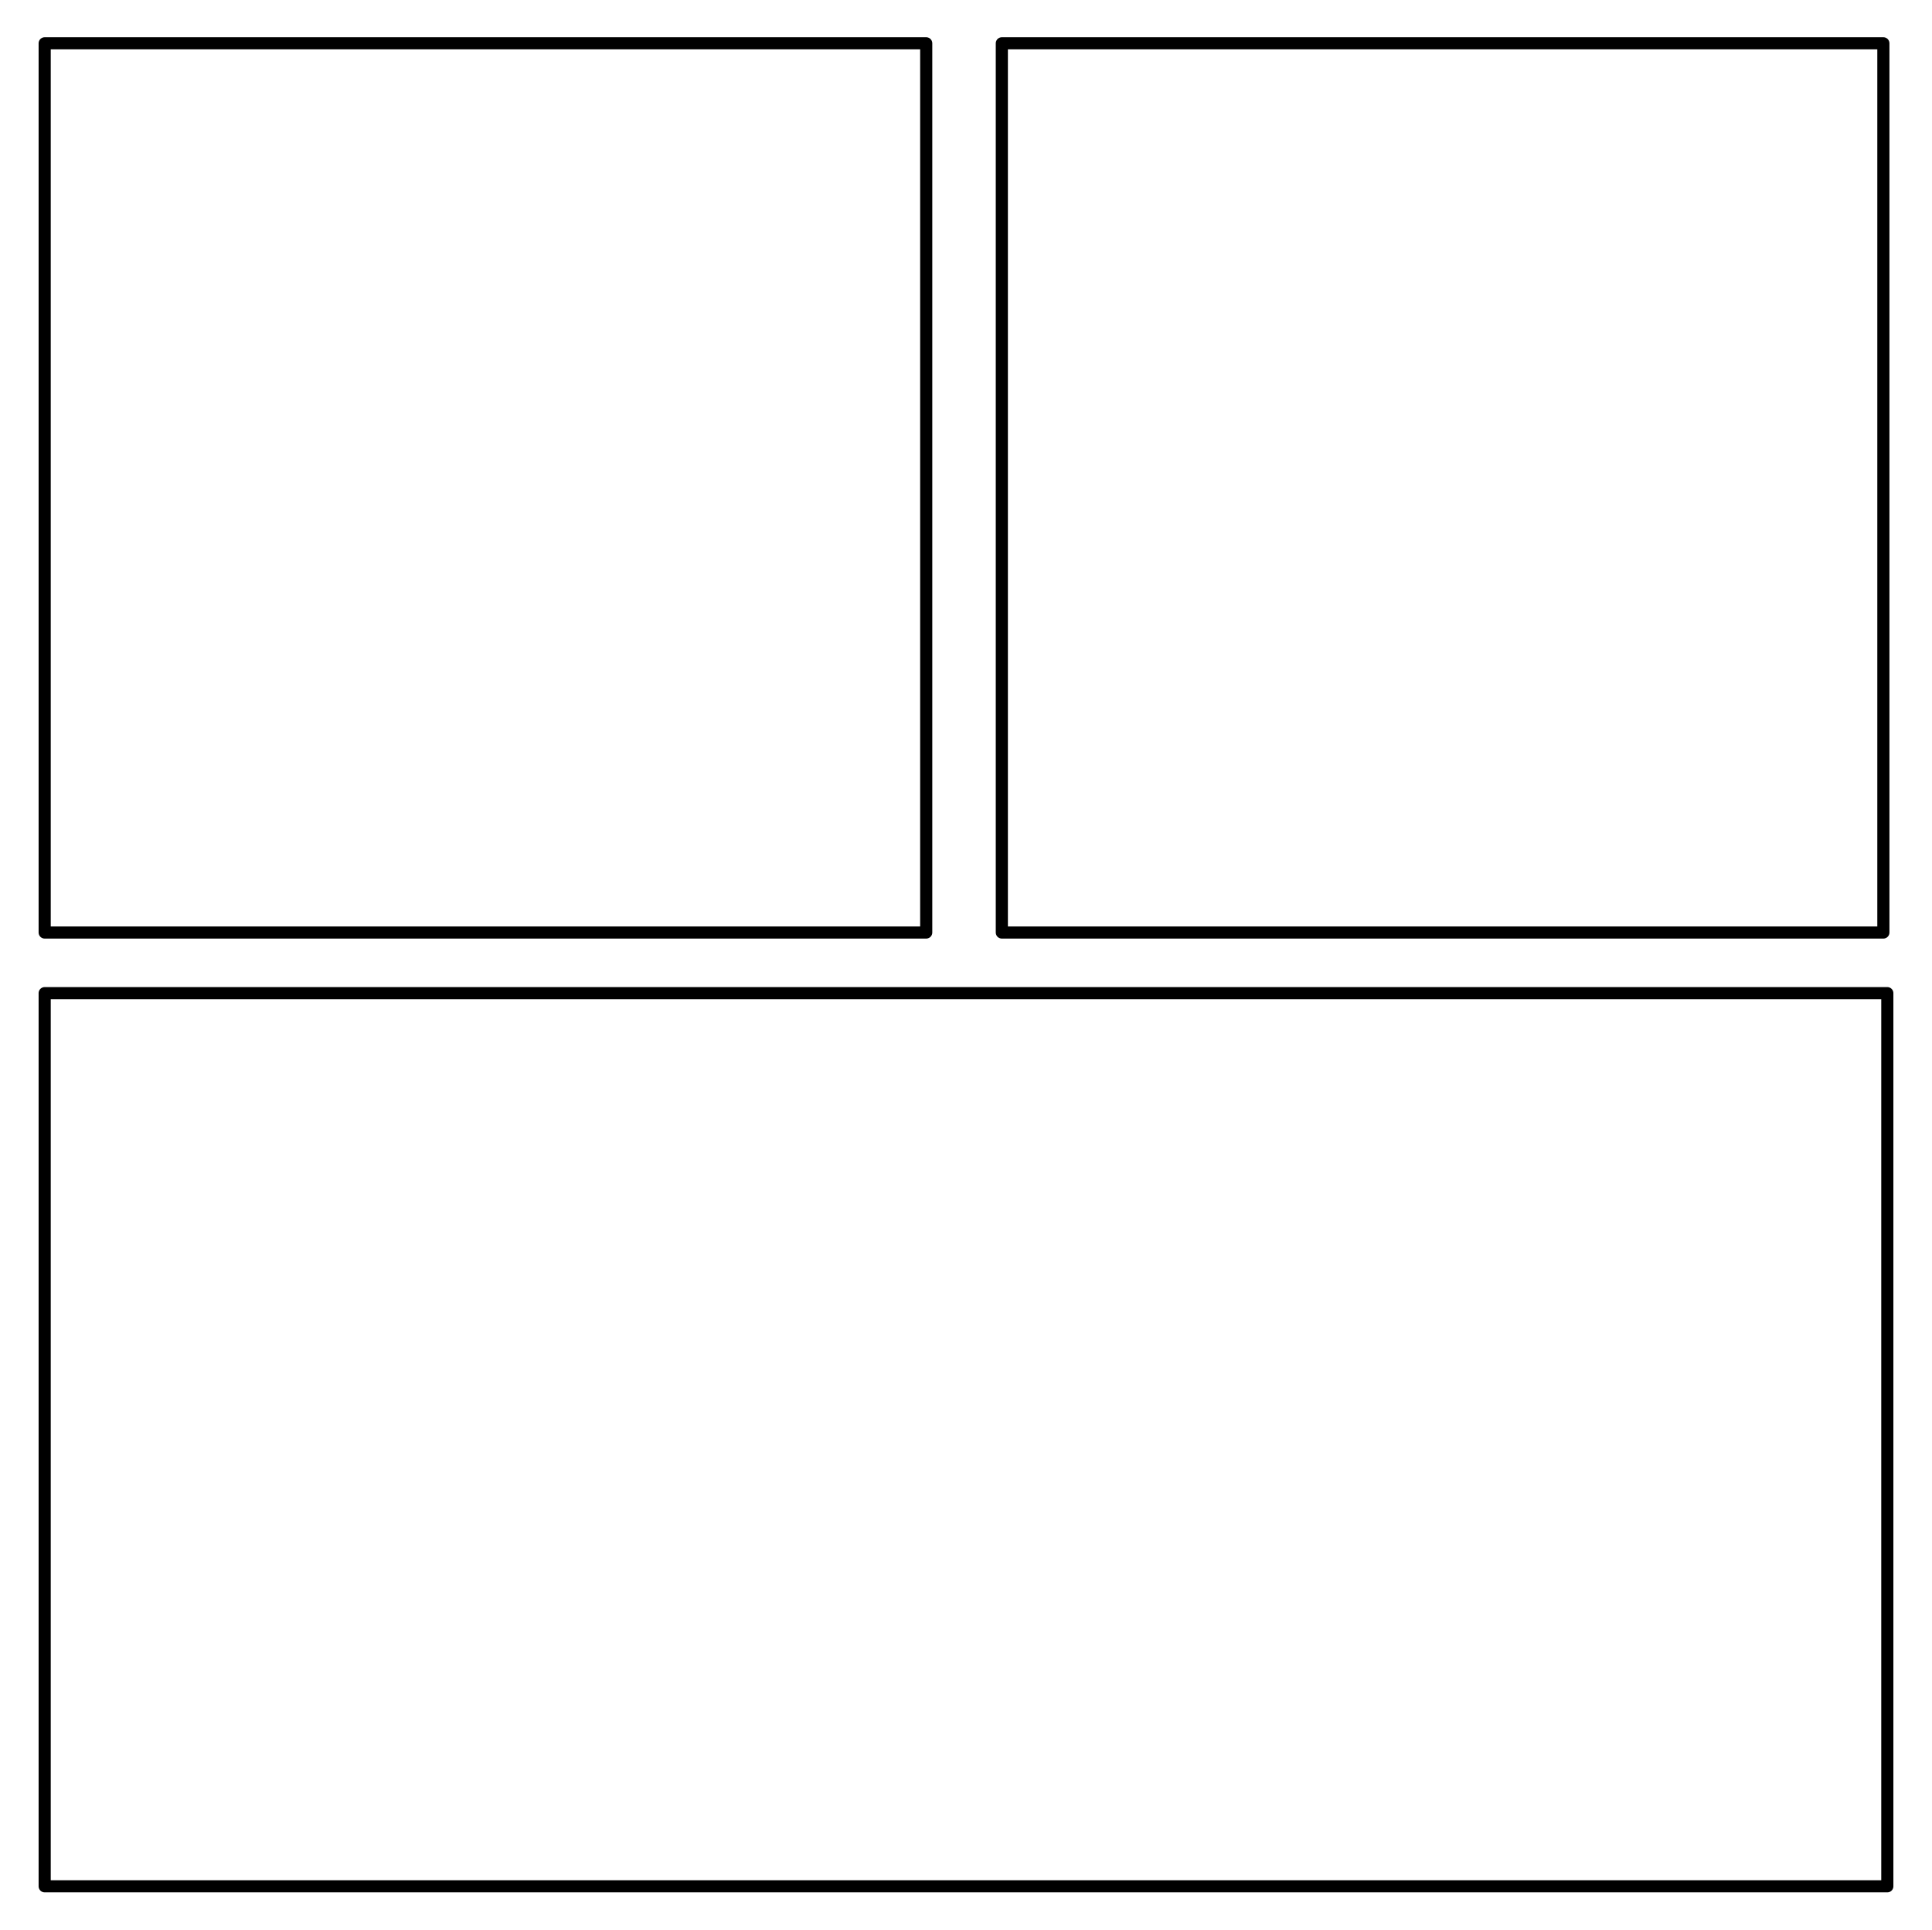 <?xml version="1.0" encoding="UTF-8" standalone="no"?>
<!-- Created with Inkscape (http://www.inkscape.org/) -->
<svg
   xmlns:dc="http://purl.org/dc/elements/1.1/"
   xmlns:cc="http://creativecommons.org/ns#"
   xmlns:rdf="http://www.w3.org/1999/02/22-rdf-syntax-ns#"
   xmlns:svg="http://www.w3.org/2000/svg"
   xmlns="http://www.w3.org/2000/svg"
   xmlns:xlink="http://www.w3.org/1999/xlink"
   xmlns:sodipodi="http://sodipodi.sourceforge.net/DTD/sodipodi-0.dtd"
   xmlns:inkscape="http://www.inkscape.org/namespaces/inkscape"
   width="350.35"
   height="350"
   id="svg2"
   sodipodi:version="0.32"
   inkscape:version="0.46"
   version="1.0"
   sodipodi:docname="par_layout1.svg"
   inkscape:output_extension="org.inkscape.output.svg.inkscape">
  <defs
     id="defs4">
    <pattern
       inkscape:collect="always"
       xlink:href="#pattern4898"
       id="pattern4905"
       patternTransform="matrix(10,0,0,10,27.209,37.868)" />
    <pattern
       inkscape:collect="always"
       xlink:href="#pattern4891"
       id="pattern4898"
       patternTransform="matrix(10,0,0,10,28.143,35.797)" />
    <pattern
       inkscape:collect="always"
       xlink:href="#Polkadots-largewhite"
       id="pattern4891"
       patternTransform="matrix(10,0,0,10,28.143,35.797)" />
    <pattern
       inkscape:stockid="Polka dots, large white"
       id="Polkadots-largewhite"
       patternTransform="translate(0,0) scale(10,10)"
       height="10"
       width="10"
       patternUnits="userSpaceOnUse"
       inkscape:collect="always">
      <circle
         id="circle4432"
         r="0.45"
         cy="0.810"
         cx="2.567"
         style="fill:white;stroke:none" />
      <circle
         id="circle4434"
         r="0.45"
         cy="2.33"
         cx="3.048"
         style="fill:white;stroke:none" />
      <circle
         id="circle4436"
         r="0.45"
         cy="2.415"
         cx="4.418"
         style="fill:white;stroke:none" />
      <circle
         id="circle4438"
         r="0.45"
         cy="3.029"
         cx="1.844"
         style="fill:white;stroke:none" />
      <circle
         id="circle4440"
         r="0.45"
         cy="1.363"
         cx="6.08"
         style="fill:white;stroke:none" />
      <circle
         id="circle4442"
         r="0.45"
         cy="4.413"
         cx="5.819"
         style="fill:white;stroke:none" />
      <circle
         id="circle4444"
         r="0.45"
         cy="4.048"
         cx="4.305"
         style="fill:white;stroke:none" />
      <circle
         id="circle4446"
         r="0.45"
         cy="3.045"
         cx="5.541"
         style="fill:white;stroke:none" />
      <circle
         id="circle4448"
         r="0.45"
         cy="5.527"
         cx="4.785"
         style="fill:white;stroke:none" />
      <circle
         id="circle4450"
         r="0.45"
         cy="5.184"
         cx="2.667"
         style="fill:white;stroke:none" />
      <circle
         id="circle4452"
         r="0.45"
         cy="1.448"
         cx="7.965"
         style="fill:white;stroke:none" />
      <circle
         id="circle4454"
         r="0.45"
         cy="5.049"
         cx="7.047"
         style="fill:white;stroke:none" />
      <circle
         id="circle4456"
         r="0.45"
         cy="0.895"
         cx="4.340"
         style="fill:white;stroke:none" />
      <circle
         id="circle4458"
         r="0.45"
         cy="0.340"
         cx="7.125"
         style="fill:white;stroke:none" />
      <circle
         id="circle4460"
         r="0.45"
         cy="1.049"
         cx="9.553"
         style="fill:white;stroke:none" />
      <circle
         id="circle4462"
         r="0.45"
         cy="2.689"
         cx="7.006"
         style="fill:white;stroke:none" />
      <circle
         id="circle4464"
         r="0.45"
         cy="2.689"
         cx="8.909"
         style="fill:white;stroke:none" />
      <circle
         id="circle4466"
         r="0.45"
         cy="4.407"
         cx="9.315"
         style="fill:white;stroke:none" />
      <circle
         id="circle4468"
         r="0.45"
         cy="3.870"
         cx="7.820"
         style="fill:white;stroke:none" />
      <circle
         id="circle4470"
         r="0.45"
         cy="5.948"
         cx="8.270"
         style="fill:white;stroke:none" />
      <circle
         id="circle4472"
         r="0.45"
         cy="7.428"
         cx="7.973"
         style="fill:white;stroke:none" />
      <circle
         id="circle4474"
         r="0.45"
         cy="8.072"
         cx="9.342"
         style="fill:white;stroke:none" />
      <circle
         id="circle4476"
         r="0.45"
         cy="9.315"
         cx="8.206"
         style="fill:white;stroke:none" />
      <circle
         id="circle4478"
         r="0.45"
         cy="9.475"
         cx="9.682"
         style="fill:white;stroke:none" />
      <circle
         id="circle4480"
         r="0.45"
         cy="6.186"
         cx="9.688"
         style="fill:white;stroke:none" />
      <circle
         id="circle4482"
         r="0.45"
         cy="6.296"
         cx="3.379"
         style="fill:white;stroke:none" />
      <circle
         id="circle4484"
         r="0.45"
         cy="8.204"
         cx="2.871"
         style="fill:white;stroke:none" />
      <circle
         id="circle4486"
         r="0.45"
         cy="8.719"
         cx="4.59"
         style="fill:white;stroke:none" />
      <circle
         id="circle4488"
         r="0.45"
         cy="9.671"
         cx="3.181"
         style="fill:white;stroke:none" />
      <circle
         id="circle4490"
         r="0.45"
         cy="7.315"
         cx="5.734"
         style="fill:white;stroke:none" />
      <circle
         id="circle4492"
         r="0.45"
         cy="6.513"
         cx="6.707"
         style="fill:white;stroke:none" />
      <circle
         id="circle4494"
         r="0.45"
         cy="9.670"
         cx="5.730"
         style="fill:white;stroke:none" />
      <circle
         id="circle4496"
         r="0.45"
         cy="8.373"
         cx="6.535"
         style="fill:white;stroke:none" />
      <circle
         id="circle4498"
         r="0.45"
         cy="7.154"
         cx="4.37"
         style="fill:white;stroke:none" />
      <circle
         id="circle4500"
         r="0.45"
         cy="7.25"
         cx="0.622"
         style="fill:white;stroke:none" />
      <circle
         id="circle4502"
         r="0.45"
         cy="5.679"
         cx="0.831"
         style="fill:white;stroke:none" />
      <circle
         id="circle4504"
         r="0.45"
         cy="8.519"
         cx="1.257"
         style="fill:white;stroke:none" />
      <circle
         id="circle4506"
         r="0.45"
         cy="6.877"
         cx="1.989"
         style="fill:white;stroke:none" />
      <circle
         id="circle4508"
         r="0.45"
         cy="3.181"
         cx="0.374"
         style="fill:white;stroke:none" />
      <circle
         id="circle4510"
         r="0.45"
         cy="1.664"
         cx="1.166"
         style="fill:white;stroke:none" />
      <circle
         id="circle4512"
         r="0.45"
         cy="0.093"
         cx="1.151"
         style="fill:white;stroke:none" />
      <circle
         id="circle4514"
         r="0.45"
         cy="10.093"
         cx="1.151"
         style="fill:white;stroke:none" />
      <circle
         id="circle4516"
         r="0.45"
         cy="4.451"
         cx="1.302"
         style="fill:white;stroke:none" />
      <circle
         id="circle4518"
         r="0.45"
         cy="3.763"
         cx="3.047"
         style="fill:white;stroke:none" />
    </pattern>
    <inkscape:perspective
       sodipodi:type="inkscape:persp3d"
       inkscape:vp_x="0 : 526.18109 : 1"
       inkscape:vp_y="0 : 1000 : 0"
       inkscape:vp_z="744.09448 : 526.18109 : 1"
       inkscape:persp3d-origin="372.04724 : 350.78739 : 1"
       id="perspective10" />
    <filter
       id="filter4720"
       inkscape:label="filter1" />
  </defs>
  <sodipodi:namedview
     id="base"
     pagecolor="#ffffff"
     bordercolor="#666666"
     borderopacity="1.0"
     gridtolerance="10000"
     guidetolerance="10"
     objecttolerance="10"
     inkscape:pageopacity="0.0"
     inkscape:pageshadow="2"
     inkscape:zoom="1.3181691"
     inkscape:cx="169.89579"
     inkscape:cy="168.29237"
     inkscape:document-units="px"
     inkscape:current-layer="layer1"
     showgrid="false"
     inkscape:window-width="1440"
     inkscape:window-height="840"
     inkscape:window-x="-1"
     inkscape:window-y="0" />
  <g
     inkscape:label="Layer 1"
     inkscape:groupmode="layer"
     id="layer1"
     transform="translate(-28.143,-35.797)">
    <g
       id="g4900"
       transform="translate(0.933,-2.072)">
      <rect
         y="45.724"
         x="35.312"
         height="161.288"
         width="159.859"
         id="rect2389"
         style="opacity:1;fill:#ffffff;fill-opacity:1;fill-rule:nonzero;stroke:#000000;stroke-width:2.2;stroke-linecap:round;stroke-linejoin:round;stroke-miterlimit:4;stroke-dasharray:none;stroke-dashoffset:0;stroke-opacity:1" />
      <rect
         y="218.01"
         x="35.312"
         height="162.002"
         width="334.145"
         id="rect2397"
         style="opacity:1;fill:#ffffff;fill-opacity:1;fill-rule:nonzero;stroke:#000000;stroke-width:2.2;stroke-linecap:round;stroke-linejoin:round;stroke-miterlimit:4;stroke-dasharray:none;stroke-dashoffset:0;stroke-opacity:1" />
      <rect
         y="45.724"
         x="208.883"
         height="161.288"
         width="159.859"
         id="rect2401"
         style="opacity:1;fill:url(#pattern4905);fill-opacity:1;fill-rule:nonzero;stroke:#000000;stroke-width:2.2;stroke-linecap:round;stroke-linejoin:round;stroke-miterlimit:4;stroke-dasharray:none;stroke-dashoffset:0;stroke-opacity:1" />
    </g>
  </g>
</svg>
